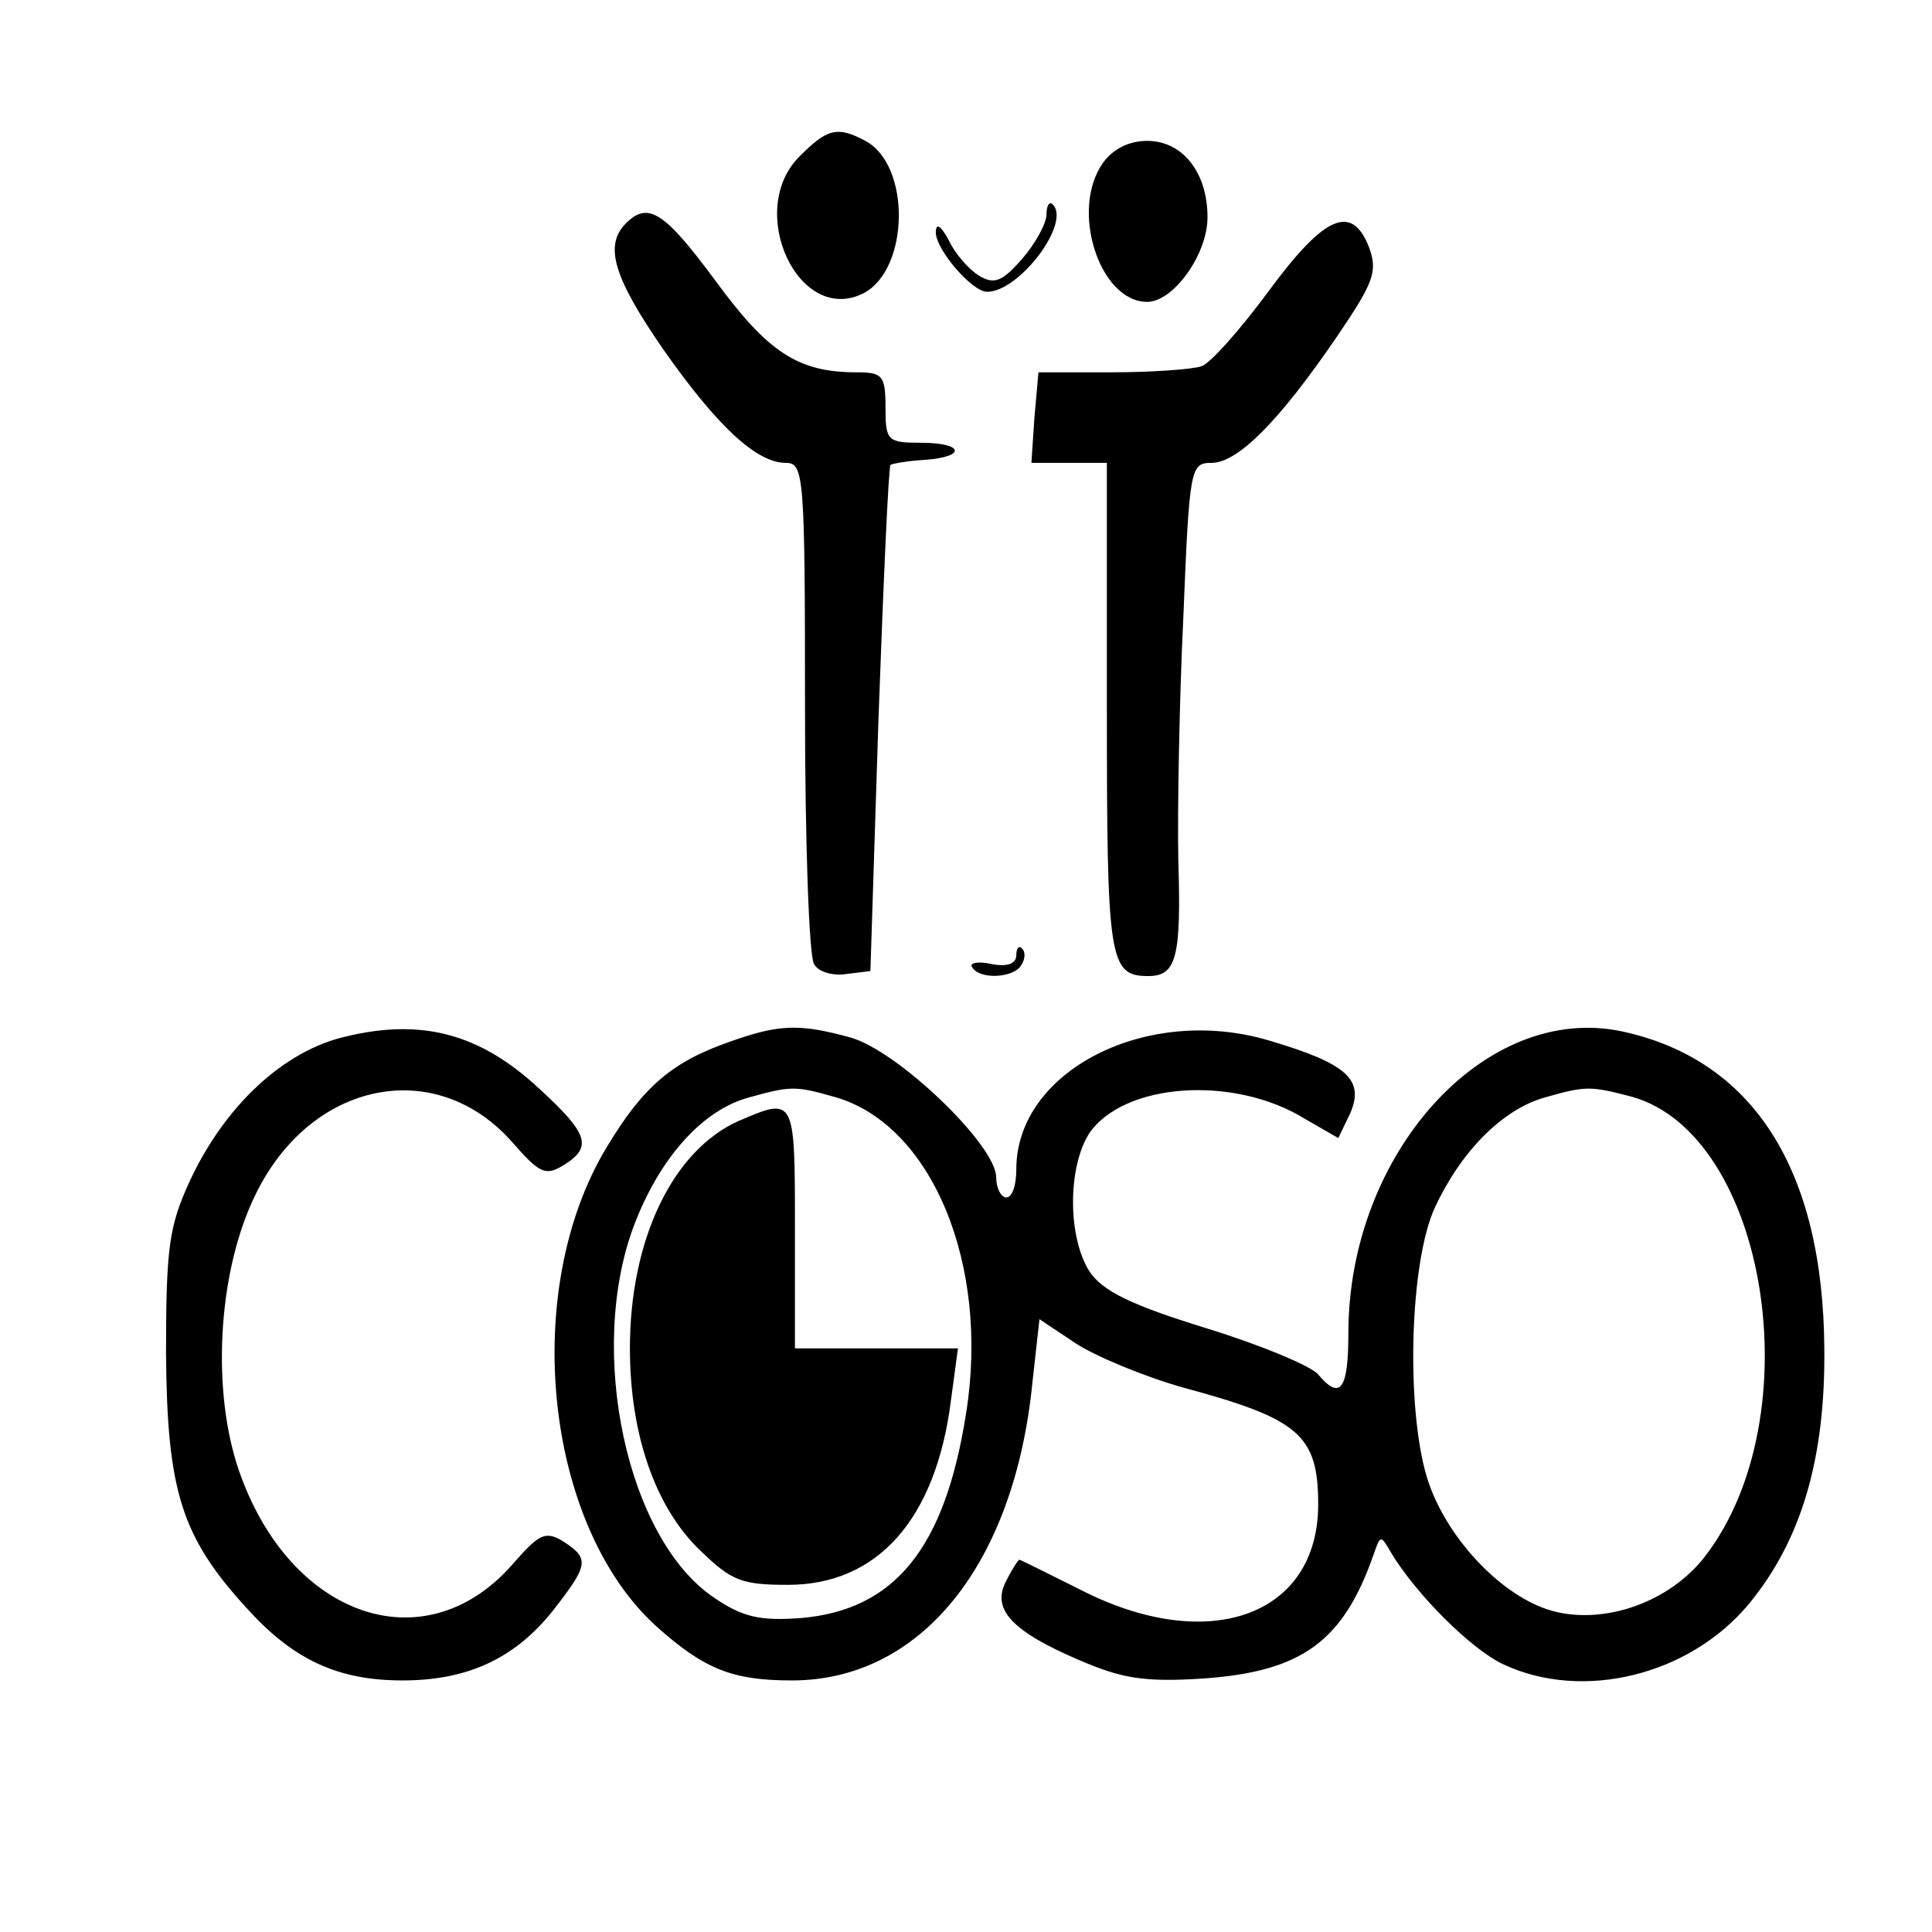 <?xml version="1.0" standalone="no"?>
<!DOCTYPE svg PUBLIC "-//W3C//DTD SVG 20010904//EN"
 "http://www.w3.org/TR/2001/REC-SVG-20010904/DTD/svg10.dtd">
<svg version="1.0" xmlns="http://www.w3.org/2000/svg"
 width="192pt" height="192pt" viewBox="0 0 192 192"
 preserveAspectRatio="xMidYMid meet">

<g transform="translate(0,192) scale(0.1,-0.1)"
fill="#000000" stroke="none">
<path d="M795 1765 c-55 -54 -1 -170 64 -136 45 25 46 127 1 151 -28 15 -38
12 -65 -15z"/>
<path d="M1096 1758 c-33 -47 -3 -138 44 -138 26 0 60 47 60 84 0 45 -25 76
-60 76 -18 0 -34 -8 -44 -22z"/>
<path d="M1040 1707 c0 -9 -11 -29 -24 -44 -20 -23 -28 -26 -43 -17 -10 6 -24
22 -30 35 -8 15 -13 18 -13 8 0 -17 36 -59 51 -59 32 0 84 69 65 87 -3 3 -6
-1 -6 -10z"/>
<path d="M622 1698 c-22 -22 -12 -54 37 -125 54 -77 93 -113 122 -113 18 0 19
-13 19 -242 0 -134 4 -249 9 -256 4 -8 19 -12 32 -10 l24 3 8 250 c5 138 10
251 12 253 1 1 16 4 34 5 42 3 39 17 -4 17 -33 0 -35 2 -35 35 0 32 -3 35 -29
35 -58 0 -88 20 -140 91 -51 69 -67 79 -89 57z"/>
<path d="M1261 1631 c-28 -38 -58 -72 -67 -75 -9 -3 -49 -6 -89 -6 l-73 0 -4
-45 -3 -45 37 0 38 0 0 -243 c0 -251 2 -267 41 -267 28 0 33 18 30 115 -1 49
1 159 5 242 6 148 7 153 28 153 26 0 67 41 125 126 36 53 40 64 32 87 -17 45
-44 34 -100 -42z"/>
<path d="M1010 971 c0 -9 -9 -12 -25 -9 -13 3 -22 1 -19 -3 7 -13 42 -11 49 2
4 6 4 13 1 16 -3 4 -6 1 -6 -6z"/>
<path d="M344 890 c-62 -14 -121 -69 -156 -145 -20 -44 -23 -65 -23 -170 1
-136 15 -182 80 -253 46 -51 90 -72 155 -72 65 0 112 22 150 70 35 45 36 51
10 68 -18 11 -24 8 -51 -23 -89 -101 -226 -50 -274 101 -25 81 -17 194 19 267
55 113 179 138 255 52 27 -31 33 -34 51 -23 29 18 25 31 -24 76 -59 55 -117
70 -192 52z"/>
<path d="M726 885 c-58 -20 -87 -45 -123 -105 -86 -142 -62 -375 49 -476 48
-43 76 -54 135 -54 128 0 221 115 239 296 l7 63 36 -24 c20 -13 68 -33 107
-44 115 -31 134 -47 134 -116 0 -111 -109 -150 -236 -85 -32 16 -60 30 -61 30
-1 0 -7 -9 -13 -21 -15 -28 5 -50 73 -79 42 -18 64 -22 124 -18 97 7 138 37
168 123 7 20 7 20 18 1 25 -41 79 -95 111 -110 79 -37 185 -11 244 60 52 63
76 144 75 253 -1 179 -71 288 -201 316 -136 29 -272 -121 -272 -300 0 -56 -8
-67 -30 -41 -6 8 -56 29 -111 46 -75 23 -103 37 -116 56 -22 34 -22 103 -1
137 34 51 144 59 215 15 l33 -19 12 25 c14 33 -3 49 -81 72 -121 36 -251 -30
-251 -128 0 -16 -4 -28 -10 -28 -5 0 -10 9 -10 20 0 32 -98 126 -145 139 -51
14 -71 13 -119 -4z m103 -55 c97 -27 155 -167 131 -315 -21 -134 -71 -195
-164 -203 -41 -3 -58 1 -86 20 -87 58 -127 245 -80 370 25 66 67 114 113 127
43 12 47 12 86 1z m793 0 c134 -38 179 -317 73 -456 -35 -46 -100 -69 -152
-55 -51 14 -107 74 -125 133 -21 70 -17 214 8 268 26 56 67 97 108 109 42 12
46 12 88 1z"/>
<path d="M734 806 c-65 -29 -108 -117 -108 -226 0 -85 25 -158 70 -201 31 -30
41 -34 87 -34 89 0 147 65 162 183 l7 52 -81 0 -81 0 0 120 c0 130 0 130 -56
106z"/>
</g>
</svg>
